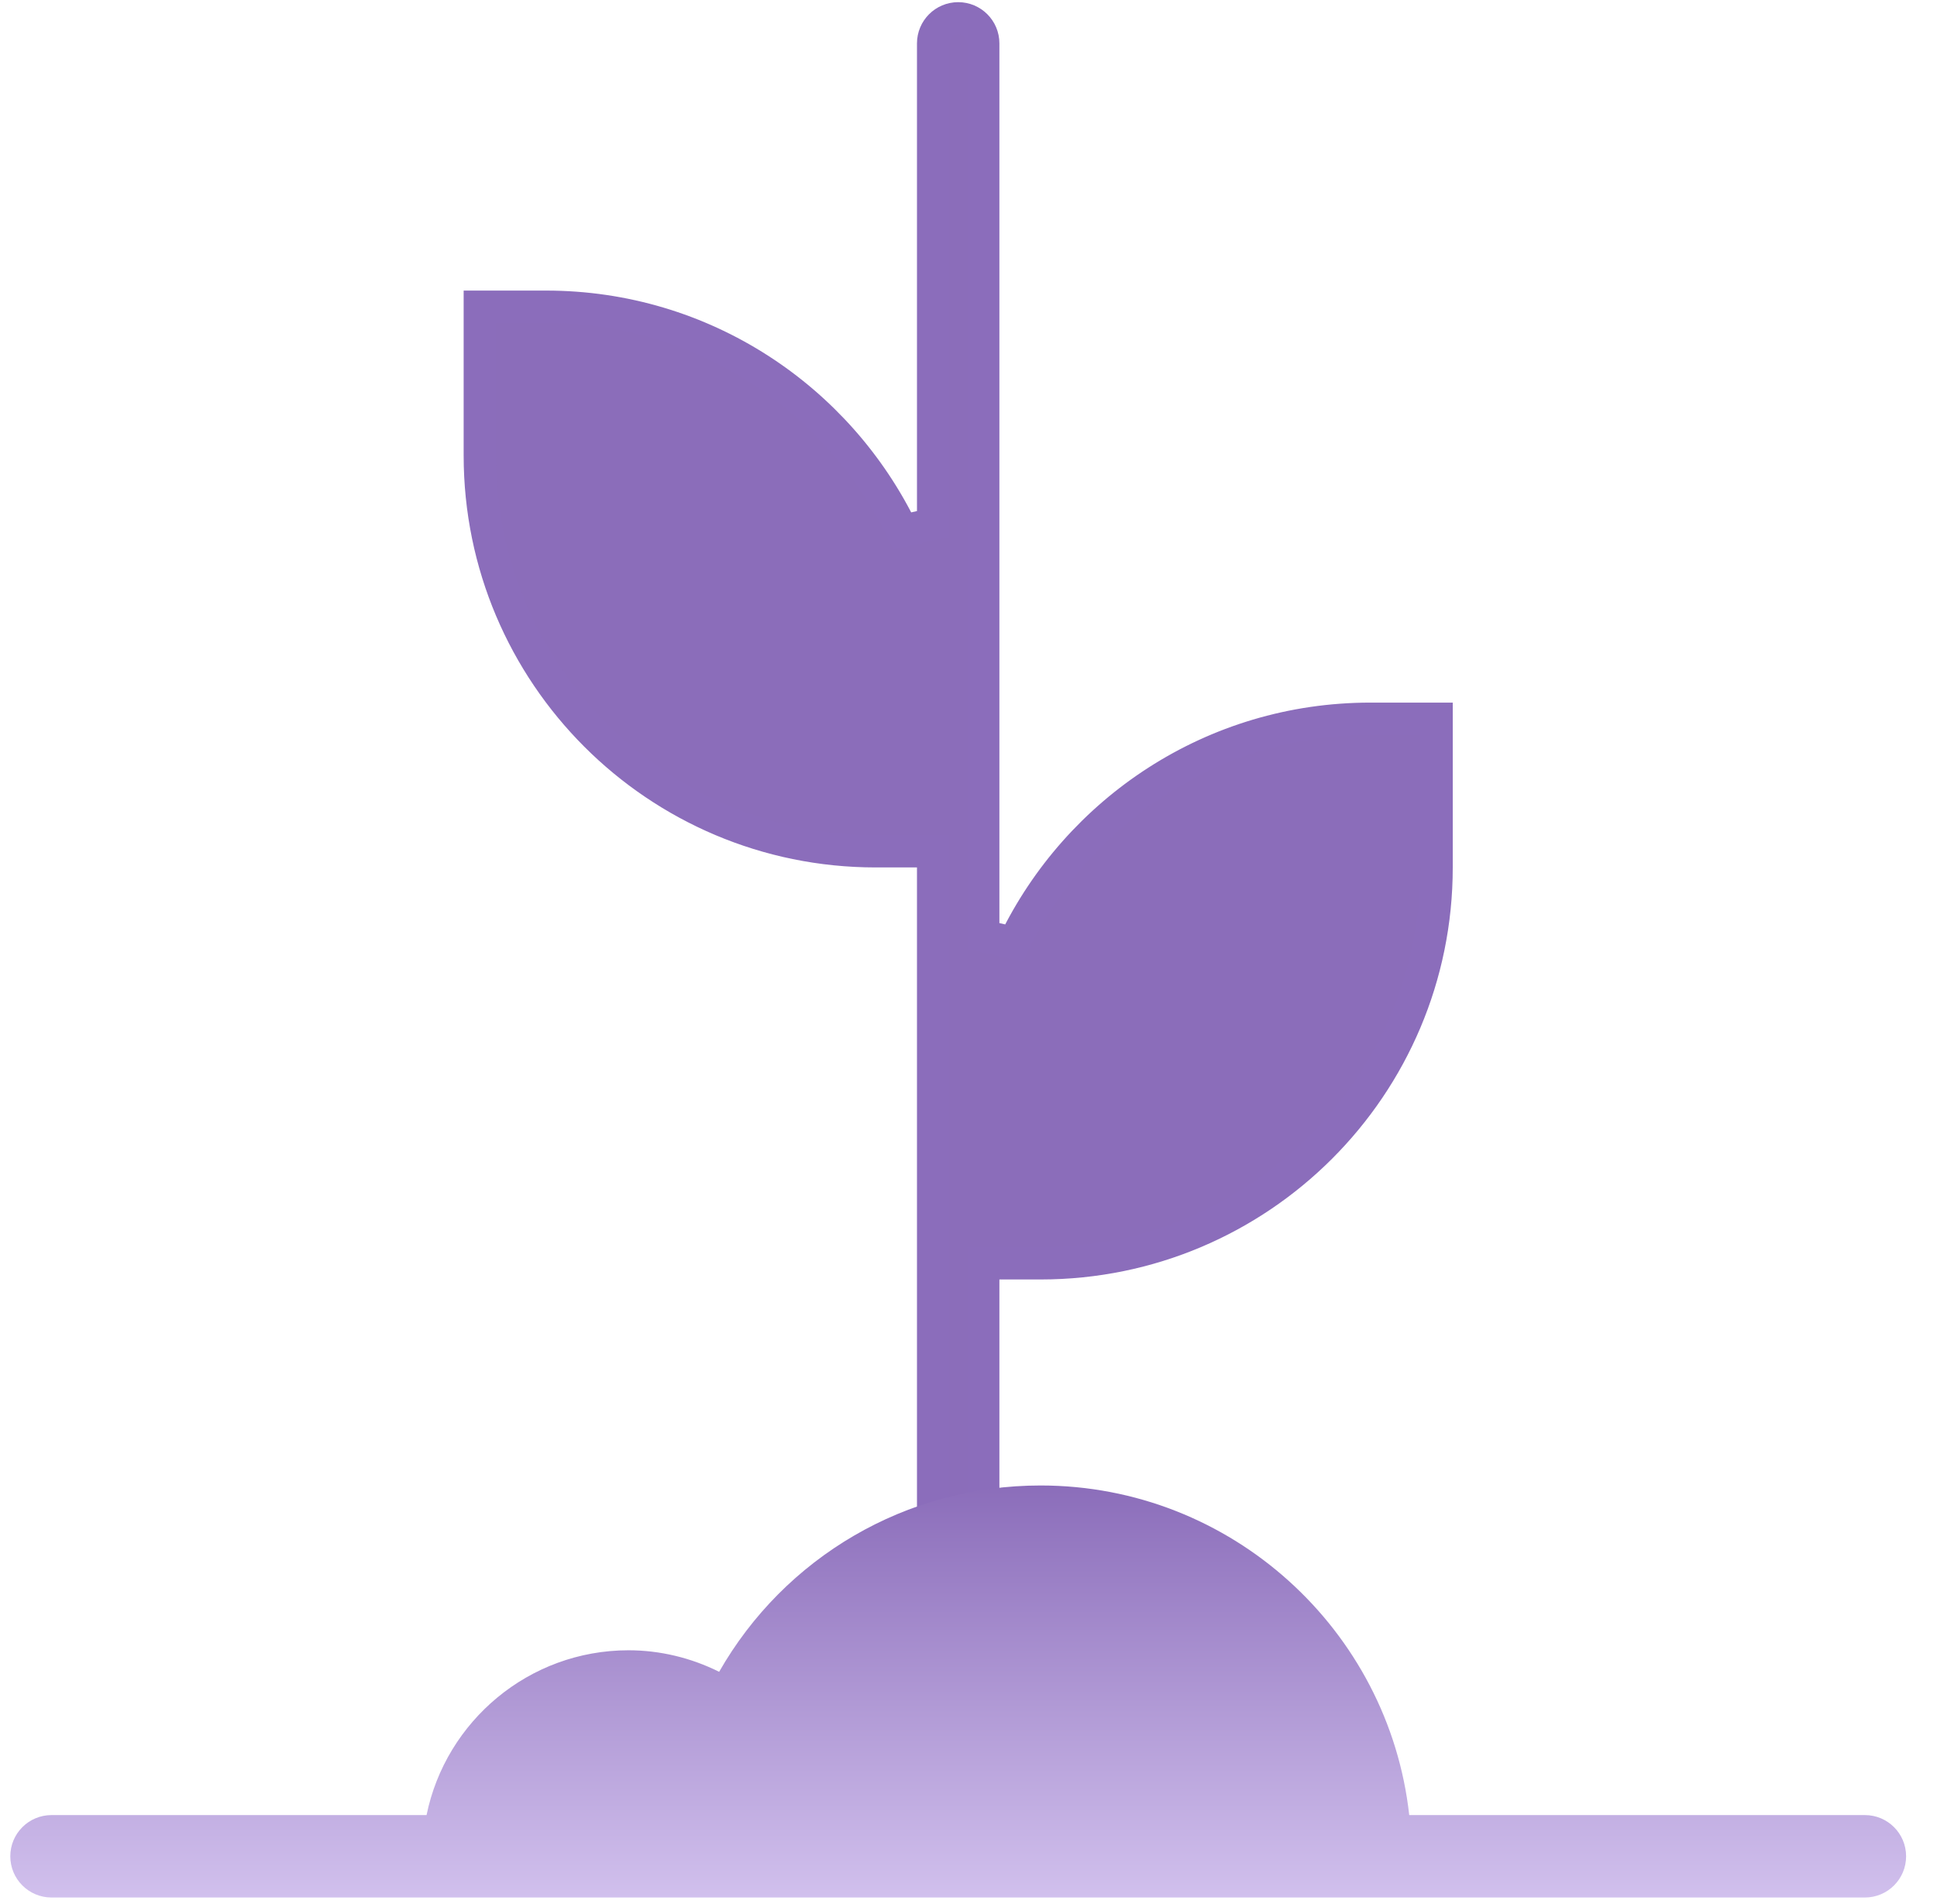 <svg width="60" height="59" viewBox="0 0 60 59" fill="none" xmlns="http://www.w3.org/2000/svg">
<path d="M30.457 28.999L31.408 29.216C33.392 25.108 37.583 22.269 42.447 22.269H44.5V26.876C44.5 33.65 39.008 39.142 32.234 39.142H30.957H30.457V39.642V47.624C30.457 48.053 30.11 48.401 29.681 48.401C29.252 48.401 28.904 48.053 28.904 47.624V26.876V26.376H28.404H27.128C20.353 26.376 14.862 20.884 14.862 14.11V9.503H16.915C21.778 9.503 25.97 12.342 27.954 16.45L28.904 16.233V1.344C28.904 0.915 29.252 0.567 29.681 0.567C30.11 0.567 30.457 0.915 30.457 1.344V28.999Z" fill="#8B6DBA" stroke="#8B6DBB"/>
<path fill-rule="evenodd" clip-rule="evenodd" d="M57.766 58.791H1.596C0.89 58.791 0.319 58.219 0.319 57.514C0.319 56.809 0.89 56.237 1.596 56.237H13.213C13.807 53.328 16.385 51.131 19.468 51.131C20.443 51.131 21.403 51.363 22.276 51.798C24.304 48.247 28.068 46.025 32.234 46.025C38.138 46.025 43.015 50.501 43.652 56.237H57.766C58.472 56.237 59.043 56.809 59.043 57.514C59.043 58.219 58.472 58.791 57.766 58.791Z" fill="url(#paint0_linear)"/>
<defs>
<linearGradient id="paint0_linear" x1="29.681" y1="46.025" x2="29.681" y2="58.791" gradientUnits="userSpaceOnUse">
<stop stop-color="#8B6DBA"/>
<stop offset="1" stop-color="#D1C0ED"/>
</linearGradient>
</defs>
</svg>
